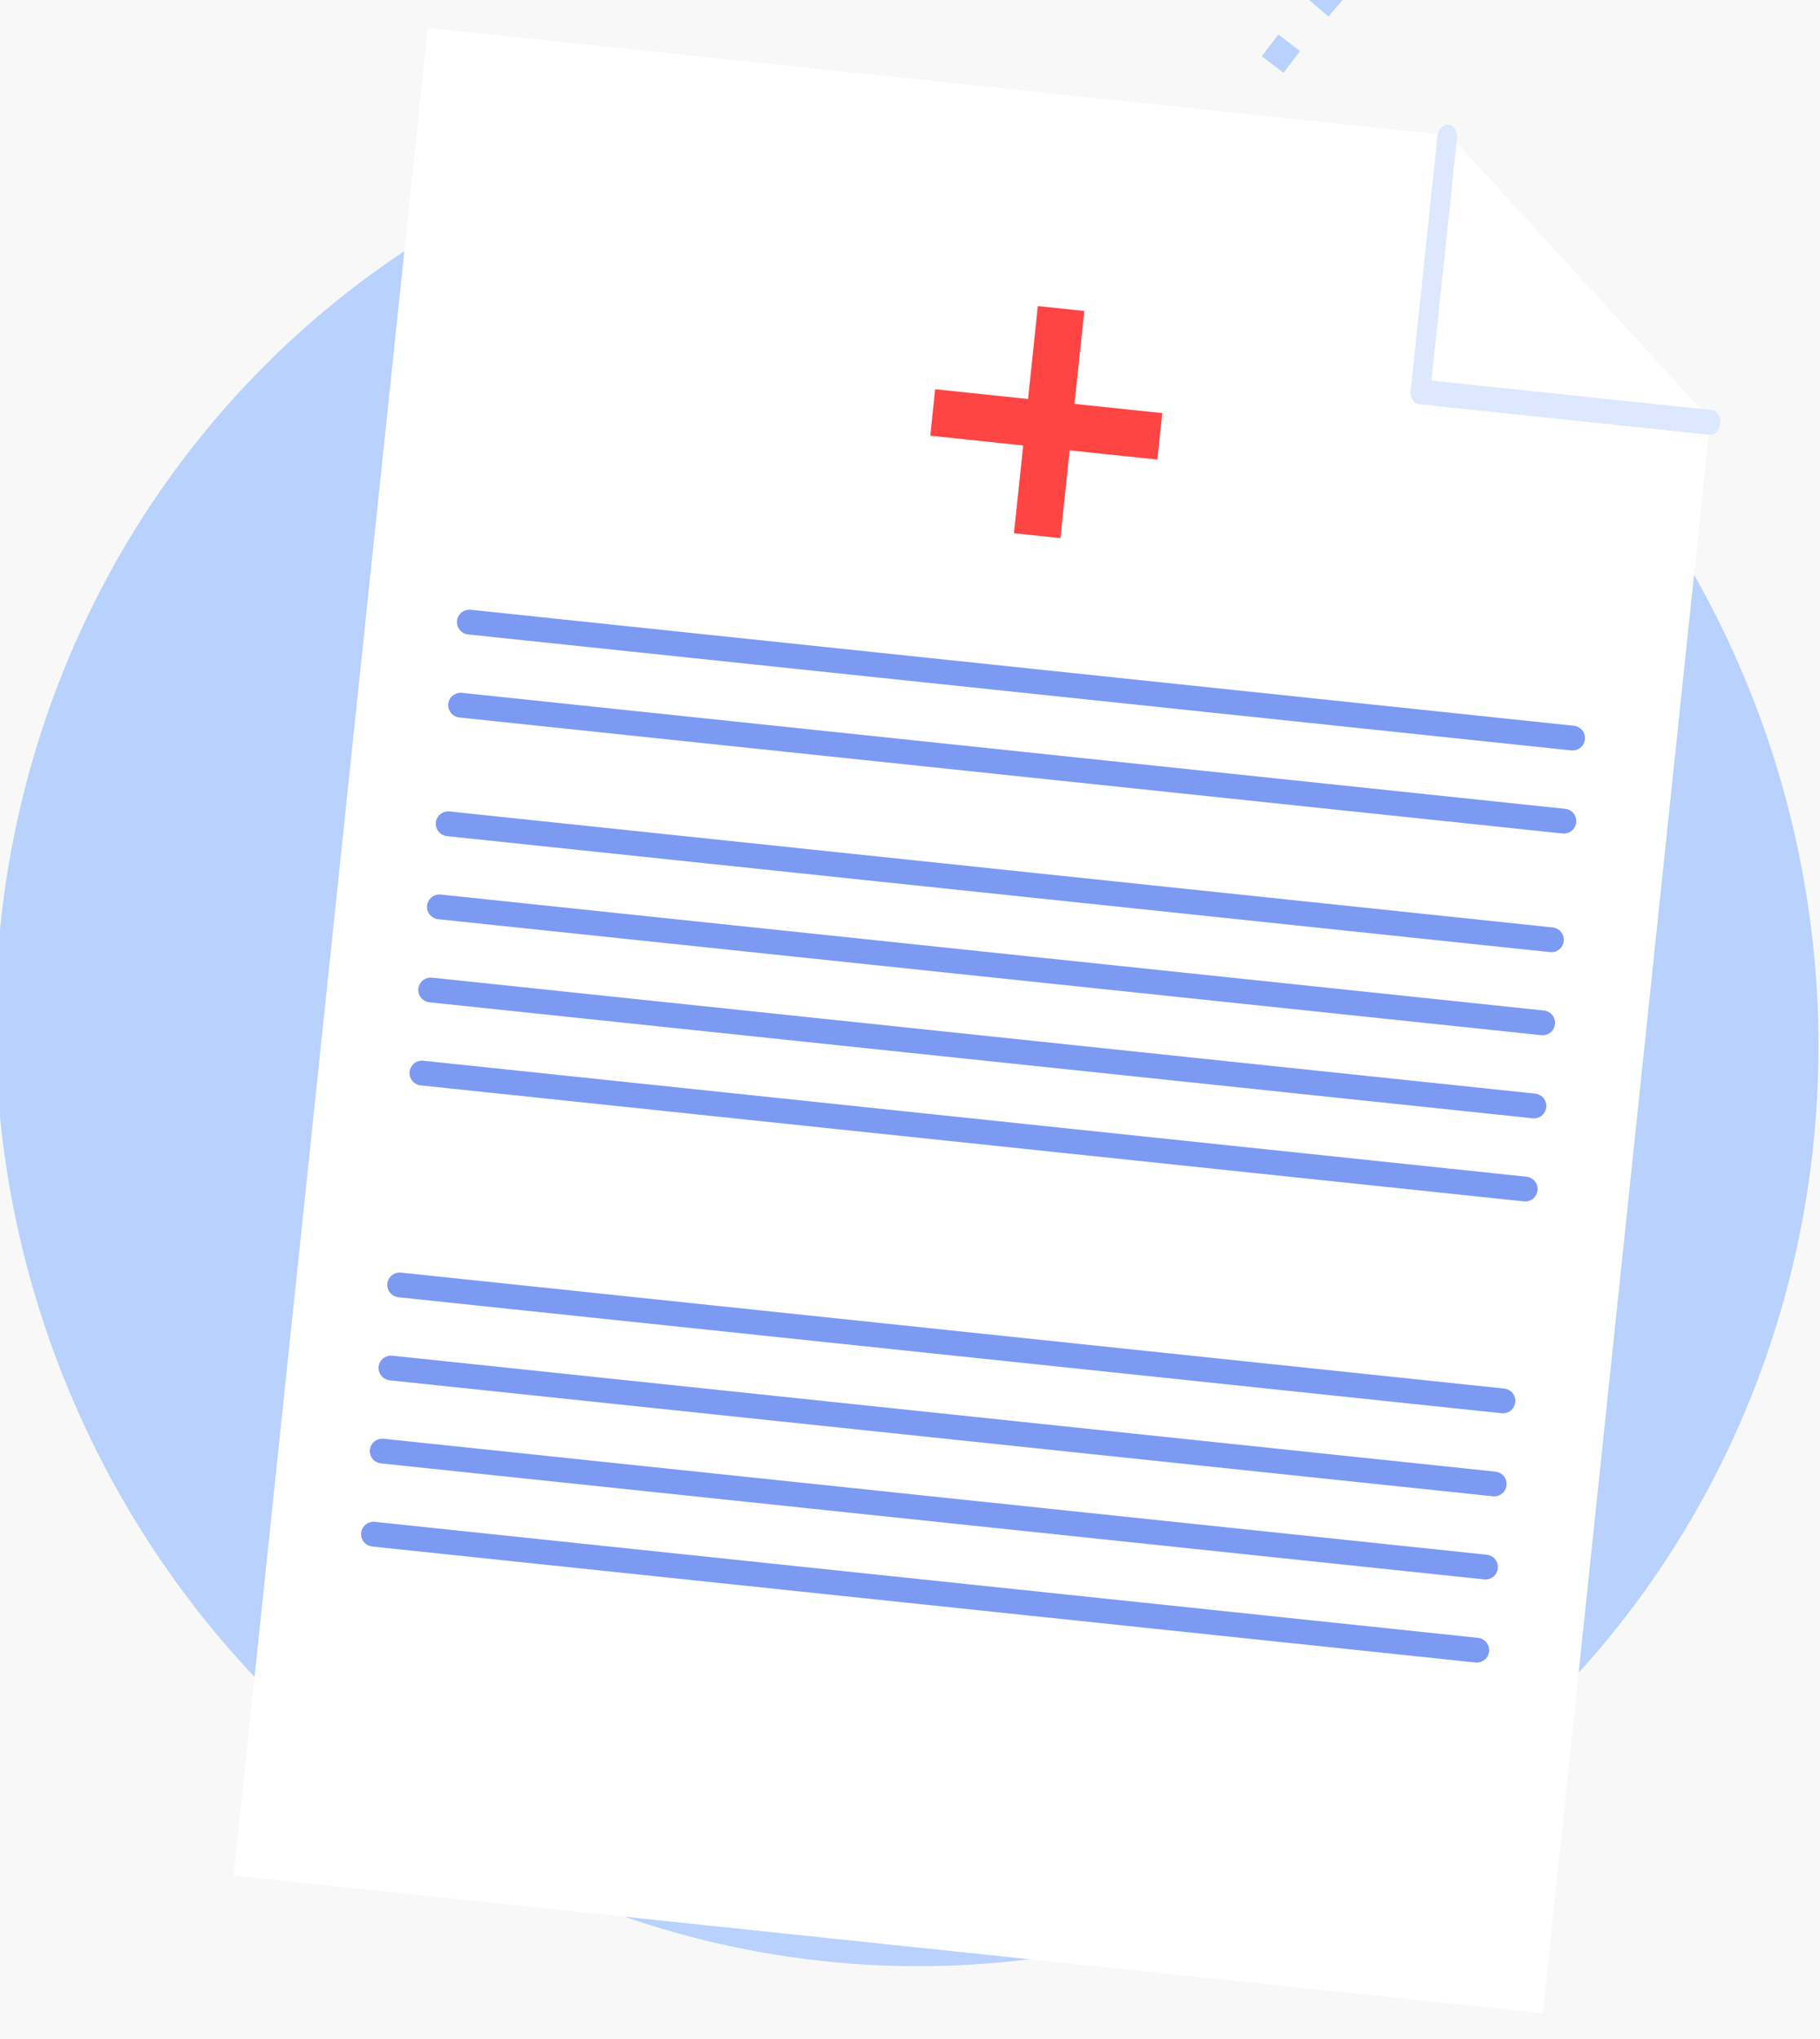 <svg width="200" height="224" viewBox="0 0 200 224" fill="none" xmlns="http://www.w3.org/2000/svg">
<rect x="0" y="0" width="200" height="224" fill="#333333" stroke="none"/>
<rect x="-327" y="-2417" width="1290" height="2762" rx="20" fill="#F8F8F8"/>
<mask id="mask0" mask-type="alpha" maskUnits="userSpaceOnUse" x="-327" y="-2417" width="1290" height="2762">
<rect x="-327" y="-2417" width="1290" height="2762" rx="20" fill="white"/>
</mask>
<g mask="url(#mask0)">
</g>
<ellipse cx="99.663" cy="113.664" rx="102.5" ry="100" transform="rotate(75 99.663 113.664)" fill="#B8D1FD"/>
<path d="M537.395 -127.199C537.395 -127.199 533.916 -80.586 462.793 -68.623C391.67 -56.661 359.932 -68.623 277.932 -68.623C195.932 -68.623 140.639 6.056 140.639 6.056" stroke="#B8D1FD" stroke-width="3" stroke-linecap="square" stroke-dasharray="0 8"/>
<path fill-rule="evenodd" clip-rule="evenodd" d="M159.333 14.872L47.012 3.066L25.677 206.052L169.548 221.174L187.948 46.111L159.333 14.872Z" fill="white"/>
<rect x="114.047" y="33.624" width="5.133" height="25.094" transform="rotate(6 114.047 33.624)" fill="#FF4444"/>
<rect x="127.721" y="45.383" width="5.133" height="25.094" transform="rotate(96 127.721 45.383)" fill="#FF4444"/>
<path fill-rule="evenodd" clip-rule="evenodd" d="M187.833 47.758L155.942 44.407C155.354 44.345 154.943 43.689 155.021 42.941L157.963 14.952C158.042 14.202 158.581 13.646 159.169 13.707C159.77 13.771 160.182 14.427 160.103 15.177L157.304 41.81L188.118 45.048C188.719 45.111 189.131 45.768 189.052 46.517C188.974 47.265 188.435 47.822 187.833 47.758Z" fill="#DDE7FE"/>
<path fill-rule="evenodd" clip-rule="evenodd" d="M172.66 82.438L51.441 69.697C50.697 69.619 50.14 68.948 50.219 68.198C50.298 67.45 50.982 66.909 51.726 66.987L172.945 79.728C173.707 79.808 174.246 80.477 174.167 81.225C174.089 81.975 173.422 82.518 172.66 82.438Z" fill="#7C9AF2"/>
<path fill-rule="evenodd" clip-rule="evenodd" d="M171.701 91.564L50.483 78.823C49.738 78.745 49.181 78.074 49.26 77.326C49.339 76.576 50.023 76.037 50.767 76.115L171.986 88.856C172.748 88.936 173.287 89.604 173.208 90.353C173.13 91.101 172.463 91.644 171.701 91.564Z" fill="#7C9AF2"/>
<path fill-rule="evenodd" clip-rule="evenodd" d="M170.332 104.597L49.113 91.856C48.369 91.778 47.812 91.105 47.891 90.357C47.969 89.609 48.654 89.068 49.398 89.146L170.617 101.887C171.379 101.967 171.918 102.637 171.839 103.385C171.761 104.133 171.094 104.677 170.332 104.597Z" fill="#7C9AF2"/>
<path fill-rule="evenodd" clip-rule="evenodd" d="M169.371 113.722L48.152 100.982C47.408 100.903 46.851 100.234 46.93 99.484C47.009 98.736 47.693 98.195 48.437 98.273L169.656 111.014C170.418 111.094 170.957 111.764 170.878 112.512C170.799 113.261 170.133 113.802 169.371 113.722Z" fill="#7C9AF2"/>
<path fill-rule="evenodd" clip-rule="evenodd" d="M168.412 122.852L47.193 110.112C46.449 110.033 45.892 109.364 45.971 108.614C46.05 107.866 46.734 107.325 47.478 107.403L168.697 120.144C169.459 120.224 169.998 120.893 169.919 121.641C169.841 122.391 169.174 122.932 168.412 122.852Z" fill="#7C9AF2"/>
<path fill-rule="evenodd" clip-rule="evenodd" d="M167.453 131.98L46.234 119.239C45.49 119.161 44.933 118.49 45.012 117.742C45.091 116.992 45.775 116.451 46.519 116.529L167.738 129.27C168.5 129.35 169.039 130.019 168.96 130.769C168.882 131.517 168.215 132.06 167.453 131.98Z" fill="#7C9AF2"/>
<path fill-rule="evenodd" clip-rule="evenodd" d="M165.008 155.254L43.789 142.514C43.045 142.436 42.488 141.764 42.567 141.016C42.645 140.267 43.329 139.727 44.074 139.806L165.293 152.546C166.055 152.626 166.594 153.294 166.515 154.044C166.436 154.792 165.77 155.335 165.008 155.254Z" fill="#7C9AF2"/>
<path fill-rule="evenodd" clip-rule="evenodd" d="M164.047 164.38L42.828 151.64C42.084 151.562 41.527 150.892 41.606 150.142C41.684 149.394 42.368 148.853 43.113 148.932L164.332 161.672C165.094 161.752 165.633 162.422 165.554 163.17C165.475 163.919 164.809 164.461 164.047 164.38Z" fill="#7C9AF2"/>
<path fill-rule="evenodd" clip-rule="evenodd" d="M163.088 173.507L41.869 160.767C41.125 160.689 40.568 160.019 40.647 159.269C40.725 158.521 41.409 157.98 42.154 158.058L163.373 170.799C164.135 170.879 164.674 171.549 164.595 172.297C164.516 173.046 163.85 173.588 163.088 173.507Z" fill="#7C9AF2"/>
<path fill-rule="evenodd" clip-rule="evenodd" d="M162.129 182.637L40.91 169.897C40.166 169.818 39.609 169.147 39.688 168.399C39.766 167.651 40.45 167.11 41.195 167.188L162.414 179.929C163.176 180.009 163.715 180.679 163.636 181.427C163.557 182.175 162.891 182.717 162.129 182.637Z" fill="#7C9AF2"/>
</svg>
